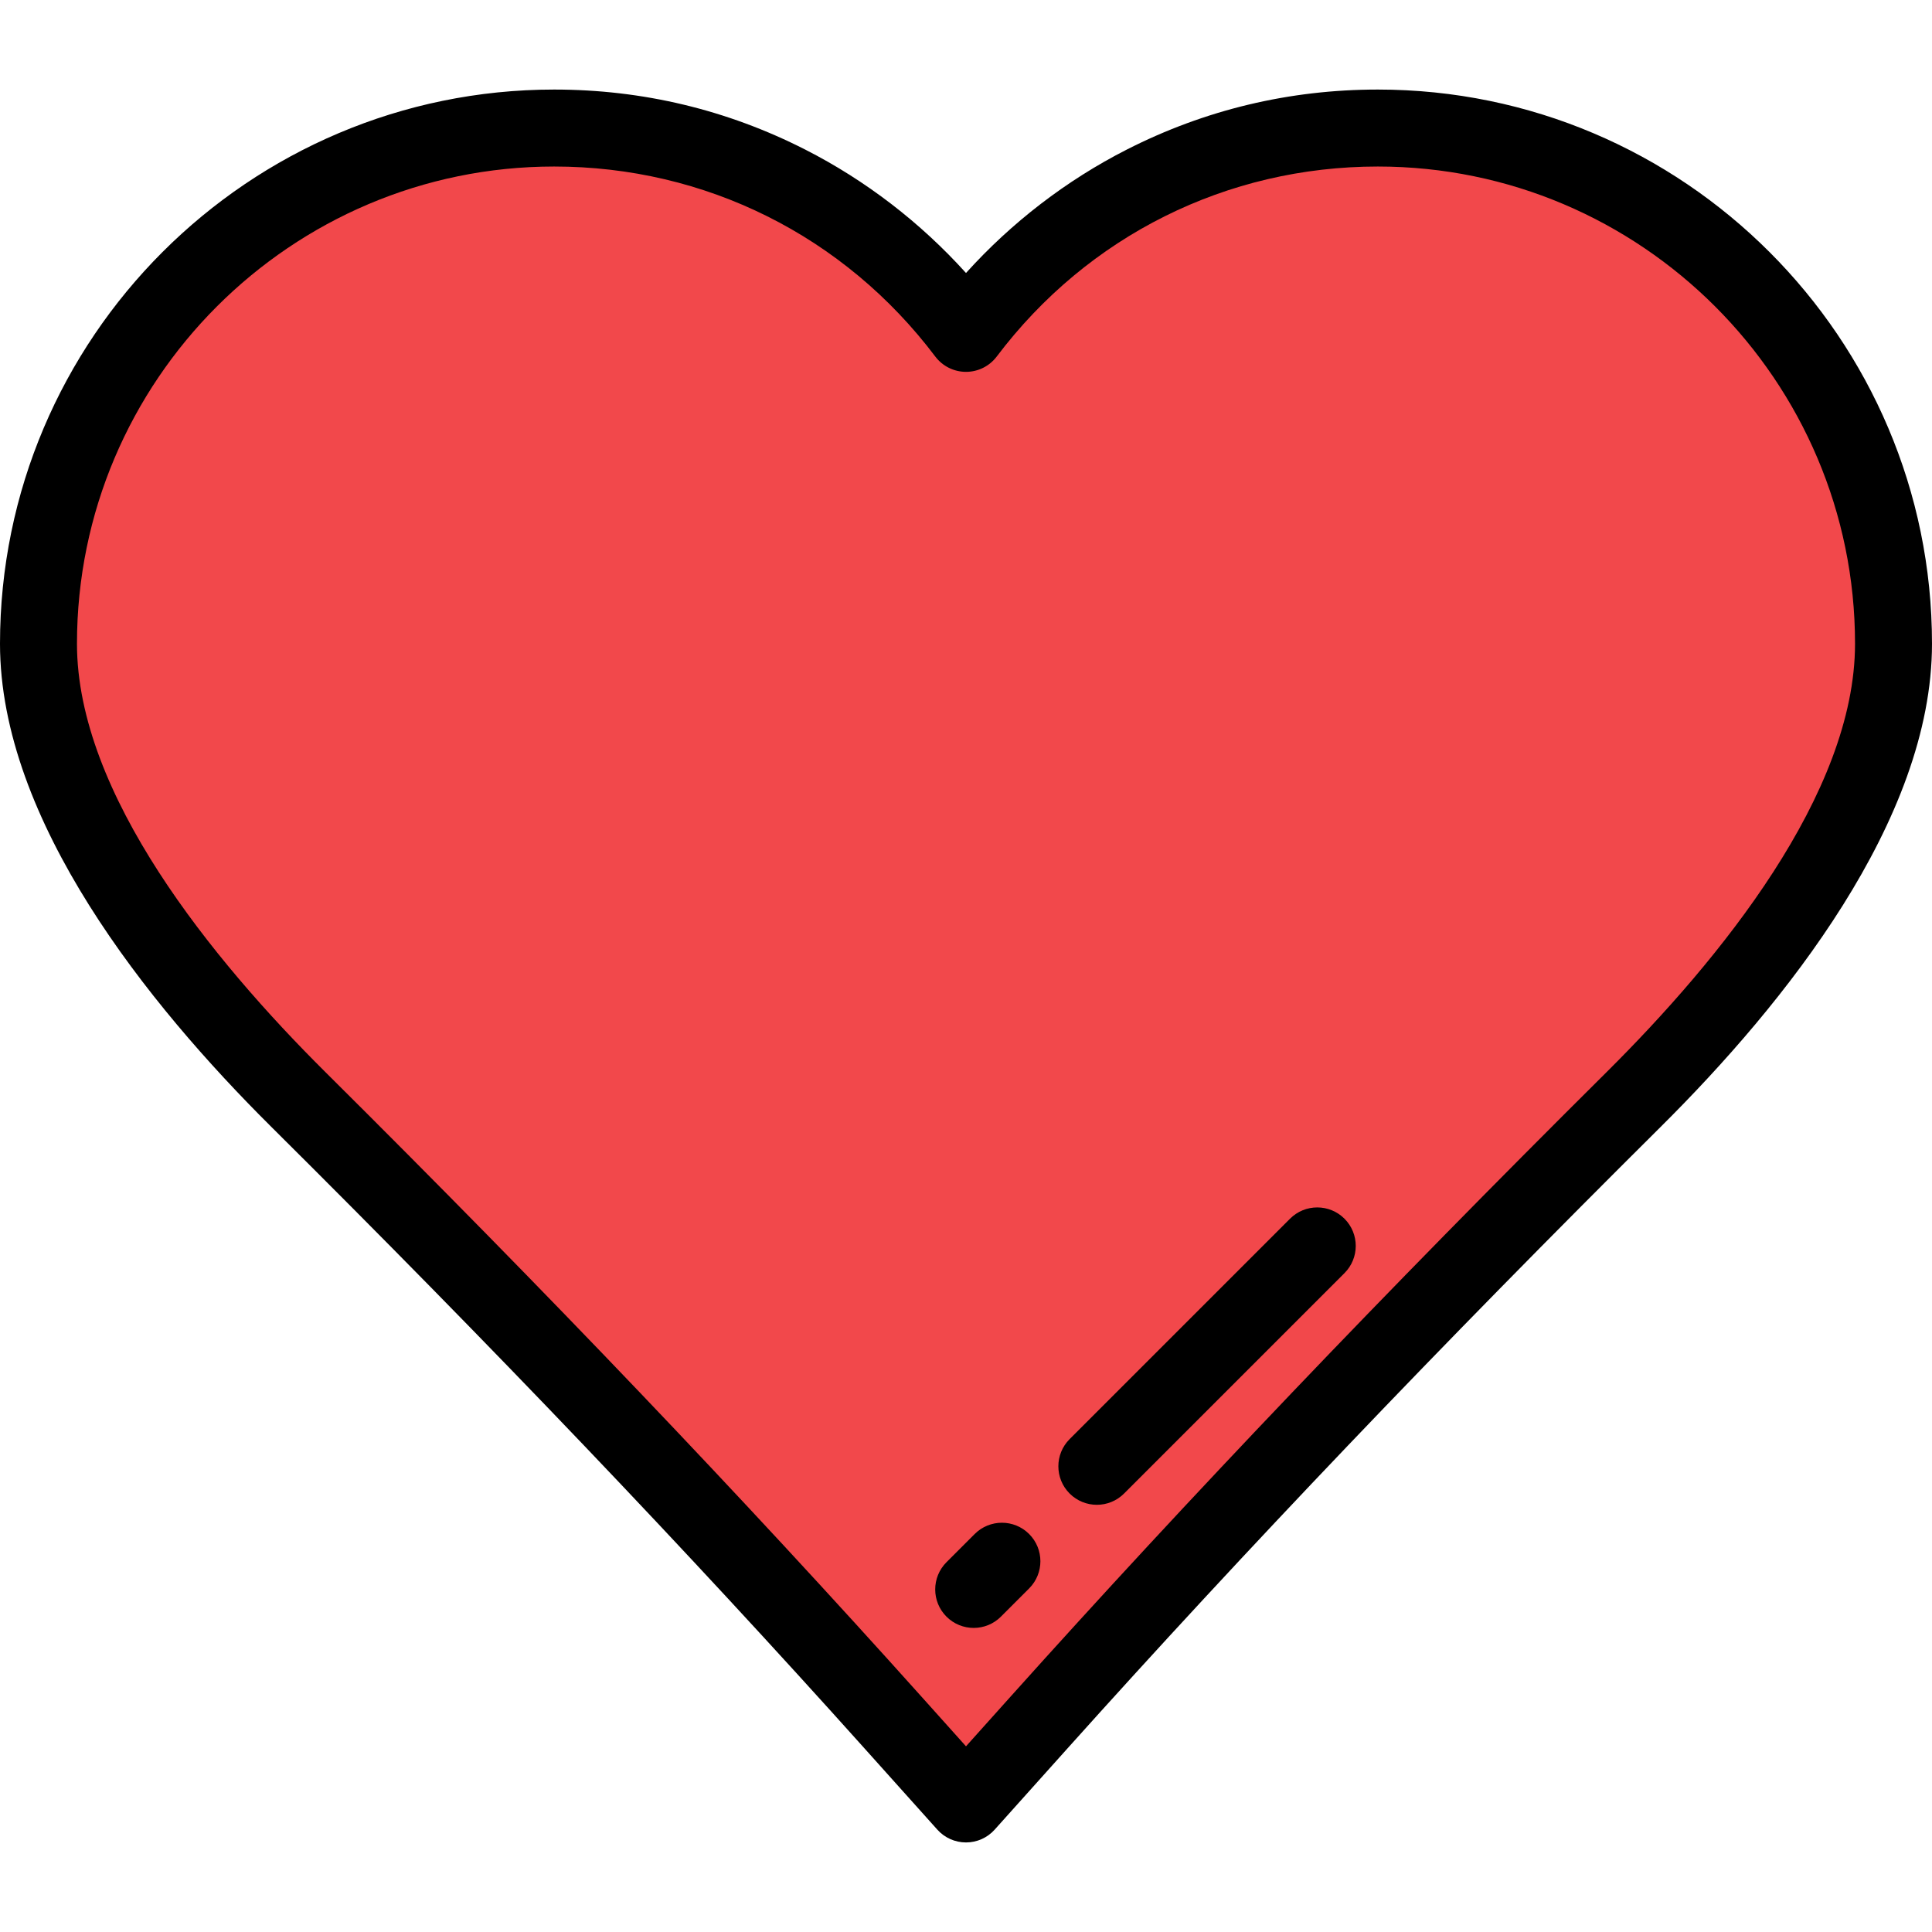 <?xml version="1.0" encoding="iso-8859-1"?>
<!-- Generator: Adobe Illustrator 19.0.0, SVG Export Plug-In . SVG Version: 6.00 Build 0)  -->
<svg version="1.1" id="Layer_1" xmlns="http://www.w3.org/2000/svg" xmlns:xlink="http://www.w3.org/1999/xlink" x="0px" y="0px"
	 viewBox="0 0 512 512" style="enable-background:new 0 0 512 512;" xml:space="preserve">
<path style="fill:#F2484B;" d="M365.141,33.932c-44.595,0-84.197,21.364-109.141,54.413
	c-24.944-33.048-64.546-54.413-109.141-54.413c-75.475,0-136.66,61.185-136.66,136.659c0,43.128,37.086,89.211,68.874,120.789
	c54.003,53.646,106.81,108.482,157.623,165.158L256,478.068l19.303-21.531c50.813-56.676,103.62-111.512,157.623-165.158
	c31.789-31.578,68.875-77.66,68.875-120.789C501.801,95.117,440.616,33.932,365.141,33.932z"/>
<path d="M256,488.267c-2.898,0-5.66-1.233-7.594-3.391l-19.303-21.531c-47.18-52.624-98.607-106.507-157.217-164.729
	C39.092,266.039,0,217.384,0,170.591C0,89.613,65.881,23.733,146.859,23.733c23.431,0,45.828,5.358,66.57,15.925
	c15.986,8.144,30.511,19.32,42.571,32.687c12.061-13.367,26.584-24.543,42.572-32.687c20.742-10.566,43.139-15.925,66.57-15.925
	C446.119,23.733,512,89.613,512,170.591c0,46.793-39.091,95.448-71.886,128.024c-58.61,58.223-110.036,112.107-157.217,164.73
	l-19.303,21.531C261.66,487.034,258.898,488.267,256,488.267z M146.859,44.131c-69.731,0-126.461,56.73-126.461,126.46
	c0,39.777,35.817,83.706,65.863,113.553c58.891,58.503,110.583,112.665,158.03,165.586L256,462.79l11.709-13.06
	c47.447-52.921,99.138-107.083,158.03-165.586c30.047-29.847,65.863-73.776,65.863-113.553c0-69.731-56.73-126.46-126.461-126.46
	c-40.032,0-76.845,18.354-101.001,50.358c-1.928,2.554-4.942,4.055-8.14,4.055c-3.198,0-6.213-1.501-8.14-4.055
	C223.704,62.485,186.891,44.131,146.859,44.131z"/>
<path d="M290.677,398.789c-2.61,0-5.221-0.995-7.212-2.987c-3.983-3.983-3.983-10.441,0-14.425l58.41-58.41
	c3.983-3.983,10.441-3.983,14.425,0c3.983,3.983,3.983,10.441,0,14.425l-58.41,58.41
	C295.898,397.793,293.287,398.789,290.677,398.789z"/>
<path d="M258.04,431.416c-2.61,0-5.221-0.995-7.212-2.987c-3.983-3.983-3.983-10.441,0-14.425l7.475-7.475
	c3.983-3.983,10.441-3.983,14.425,0c3.983,3.983,3.983,10.441,0,14.425l-7.475,7.475C263.261,430.421,260.65,431.416,258.04,431.416
	z"/>
<g>
</g>
<g>
</g>
<g>
</g>
<g>
</g>
<g>
</g>
<g>
</g>
<g>
</g>
<g>
</g>
<g>
</g>
<g>
</g>
<g>
</g>
<g>
</g>
<g>
</g>
<g>
</g>
<g>
</g>
</svg>
